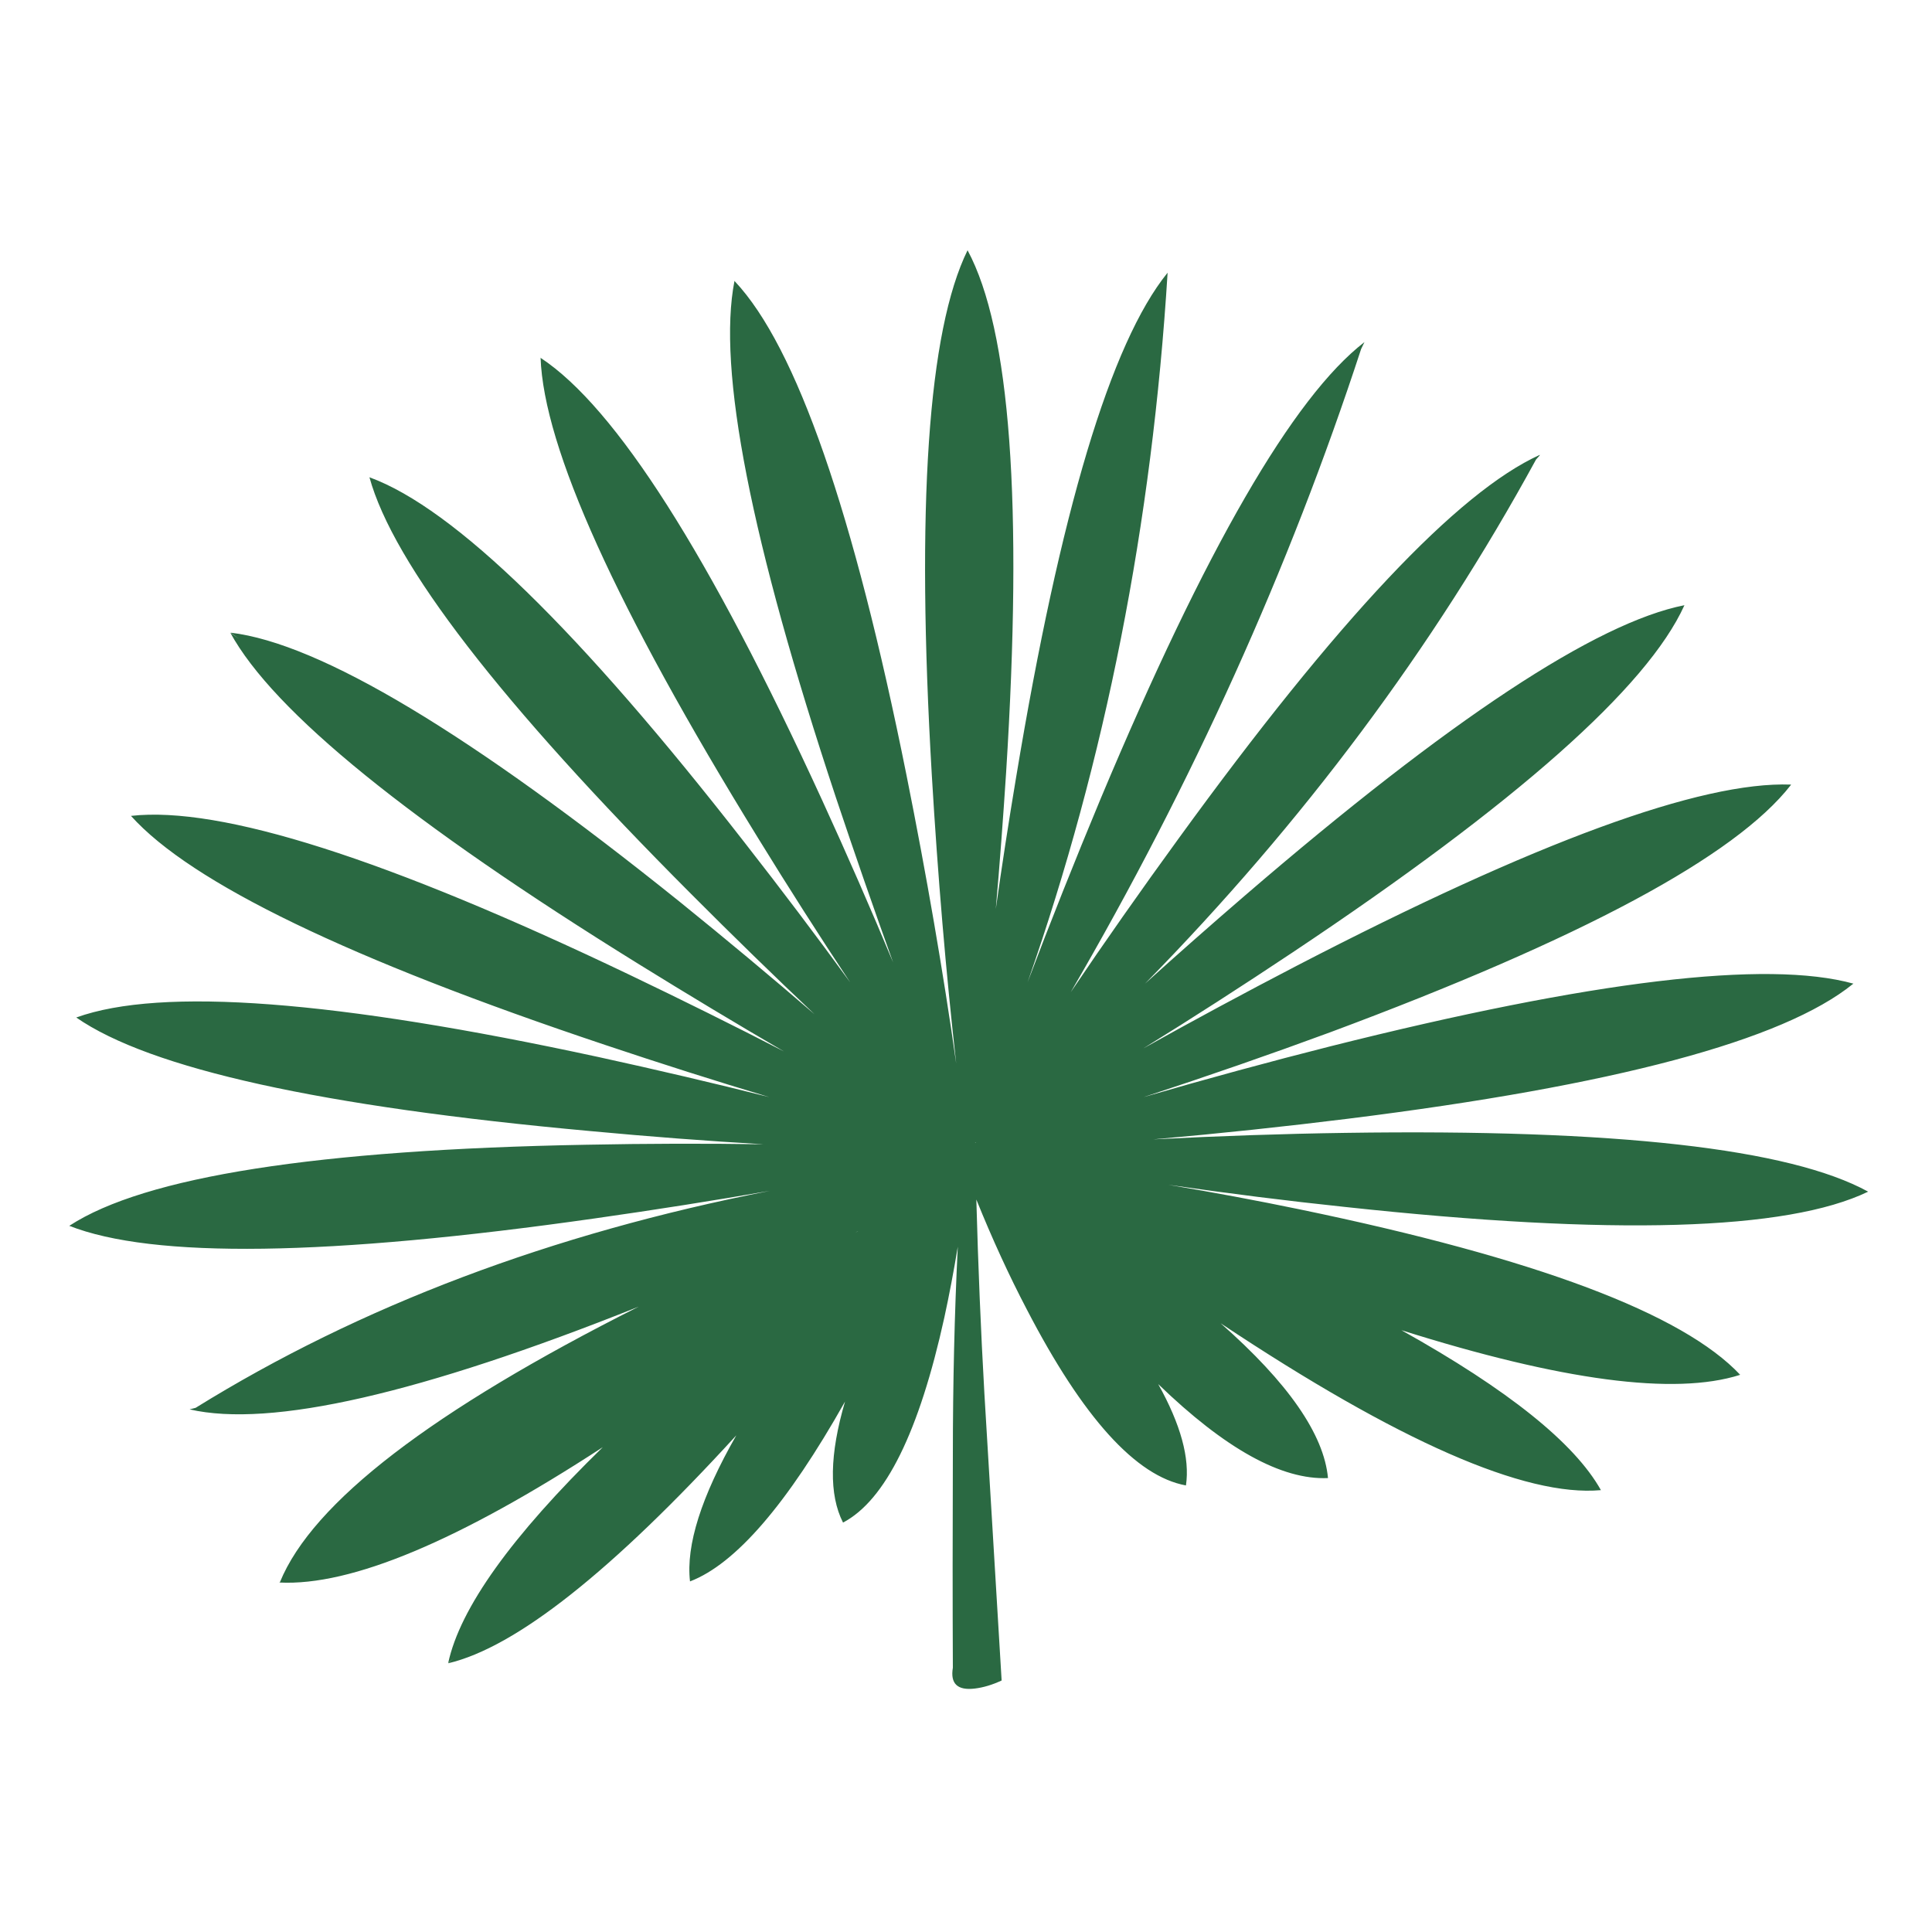 <?xml version="1.0" encoding="utf-8"?>
<!-- Generator: Adobe Illustrator 16.0.0, SVG Export Plug-In . SVG Version: 6.00 Build 0)  -->
<!DOCTYPE svg PUBLIC "-//W3C//DTD SVG 1.1//EN" "http://www.w3.org/Graphics/SVG/1.1/DTD/svg11.dtd">
<svg version="1.1" id="Layer_1" xmlns="http://www.w3.org/2000/svg" xmlns:xlink="http://www.w3.org/1999/xlink" x="0px" y="0px"
	 width="300px" height="300px" viewBox="0 0 300 300" enable-background="new 0 0 300 300" xml:space="preserve">
<g>
	<path fill="#2A6942" d="M287.739,152.779c-10.861,8.801-37.029,15.783-78.507,20.947c-9.656,1.203-19.707,2.27-30.15,3.194
		c10.282-0.532,20.217-0.868,29.805-1.008c41.916-0.625,68.986,2.42,81.215,9.137h-0.035c-12.598,6.066-39.682,6.854-81.248,2.361
		c-8.823-0.927-17.959-2.072-27.407-3.438c7.017,1.182,13.823,2.454,20.424,3.821c36.659,7.597,59.458,16.164,68.397,25.705
		l-0.694-0.14l0.625,0.14c-10.144,3.219-27.662,0.901-52.558-6.947c16.559,9.239,26.887,17.519,30.984,24.837
		c-11.787,1.064-31.472-7.572-59.053-25.914c10.492,9.239,16.049,17.254,16.674,24.039c-7.178,0.323-15.967-4.539-26.363-14.591
		c3.496,6.276,4.932,11.521,4.307,15.736c-7.758-1.413-15.991-10.515-24.698-27.304c-2.756-5.258-5.372-10.953-7.851-17.092
		c0.278,10.283,0.695,20.321,1.25,30.117c0.604,10.145,1.494,24.999,2.677,44.567c-1.437,0.671-2.826,1.089-4.169,1.251
		c-2.688,0.322-3.821-0.754-3.404-3.231c-0.046-10.12-0.046-21.12,0-32.999c0-11.186,0.255-21.977,0.765-32.375
		c-0.625,3.797-1.32,7.457-2.085,10.978c-3.913,17.784-9.159,28.403-15.735,31.854c-2.2-4.329-2.096-10.594,0.313-18.793
		c-8.962,15.91-16.986,25.22-24.072,27.929c-0.648-5.604,1.748-13.164,7.189-22.683c-19.313,21.119-34.227,32.918-44.74,35.396
		l0.921-0.885l-0.921,0.851c1.83-8.521,9.831-19.695,24.004-33.521c-22.348,14.565-39.079,21.57-50.195,21.016h-0.034l0.104-0.069
		c5.049-12.366,23.61-26.62,55.684-42.761c-33.88,13.523-57.119,18.839-69.717,15.943l0.938-0.242
		c25.52-15.817,55.243-27.049,89.168-33.694c-8.776,1.526-17.808,2.952-27.095,4.271c-41.475,5.906-68.72,6.287-81.734,1.146h0.069
		c11.695-7.619,38.454-11.811,80.277-12.574c9.401-0.186,18.572-0.209,27.511-0.07c-8.754-0.509-17.715-1.19-26.886-2.049
		c-41.777-3.798-68.396-9.68-79.86-17.646h0.035c13.177-4.747,40.203-2.697,81.075,6.147c9.102,1.991,17.937,4.064,26.505,6.219
		c-8.337-2.502-16.824-5.198-25.463-8.094c-39.738-13.292-64.285-25.149-73.642-35.571c13.918-1.575,39.74,6.658,77.463,24.698
		c8.221,3.938,16.199,7.896,23.934,11.879c-7.387-4.307-14.878-8.811-22.474-13.512c-35.641-22.069-56.806-39.241-63.5-51.514
		l1.424,1.007l-1.354-1.007c13.871,1.667,37.11,15.597,69.717,41.788c7.248,5.859,14.23,11.683,20.945,17.472
		c-6.299-5.951-12.689-12.181-19.174-18.688C77.721,109.15,61.07,87.579,57.364,74.102l0.07,0.035
		c13.107,4.817,32.502,23.713,58.184,56.69c5.72,7.318,11.185,14.555,16.396,21.711c-4.793-7.225-9.576-14.717-14.346-22.475
		c-22-35.709-33.243-60.557-33.729-74.545l0.034,0.069c11.648,7.688,26.191,30.534,43.63,68.536
		c3.937,8.591,7.631,17.032,11.081,25.323c-2.988-8.291-5.951-16.836-8.893-25.636c-13.2-39.785-18.445-66.521-15.736-80.207
		l0.069,0.104c9.542,10.166,18.423,35.732,26.644,76.699c3.104,15.492,5.674,30.406,7.712,44.74
		c-1.599-14.195-2.86-29.108-3.786-44.74c-2.455-41.824-0.603-69.011,5.557-81.563v0.035c6.623,12.32,8.615,39.345,5.978,81.076
		c-0.465,7.179-0.996,14.242-1.601,21.189c0.949-6.739,2.004-13.571,3.162-20.495c6.854-41.29,14.683-67.377,23.481-78.262
		c0.021,0,0.031-0.006,0.033-0.017c-2.408,38.919-9.656,75.642-21.744,110.167c3.521-9.31,7.318-18.851,11.394-28.624
		c16.211-38.65,29.851-62.248,40.92-70.793l-0.521,1.077c-11.141,34.065-26.17,67.354-45.09,99.868
		c5.305-7.851,10.896-15.816,16.778-23.898c24.616-33.903,43.306-53.75,56.065-59.539l-0.035,0.104l-0.557,0.625
		c-15.955,29.249-36.195,56.378-60.72,81.388c5.024-4.539,10.213-9.112,15.562-13.721c31.75-27.326,54.492-42.344,68.224-45.053
		l-0.242,0.191l0.208-0.156c-5.789,12.737-26.064,30.696-60.822,53.877c-7.852,5.234-15.574,10.202-23.172,14.902
		c7.666-4.284,15.598-8.558,23.797-12.818c37.168-19.267,62.746-28.646,76.732-28.137h0.034l-0.034,0.069
		c-8.592,11.046-32.456,23.853-71.594,38.418c-9.17,3.382-18.803,6.728-28.899,10.039c9.981-2.895,19.649-5.522,29.005-7.887
		c40.643-10.211,67.715-13.454,81.215-9.726L287.739,152.779z M151.396,177.479c0.047,0,0.104,0,0.174,0l-0.104-0.035
		L151.396,177.479z M132.743,191.441l0.452-0.242c0.01-0.01,0.021-0.021,0.033-0.035L132.743,191.441z"/>
</g>
</svg>
